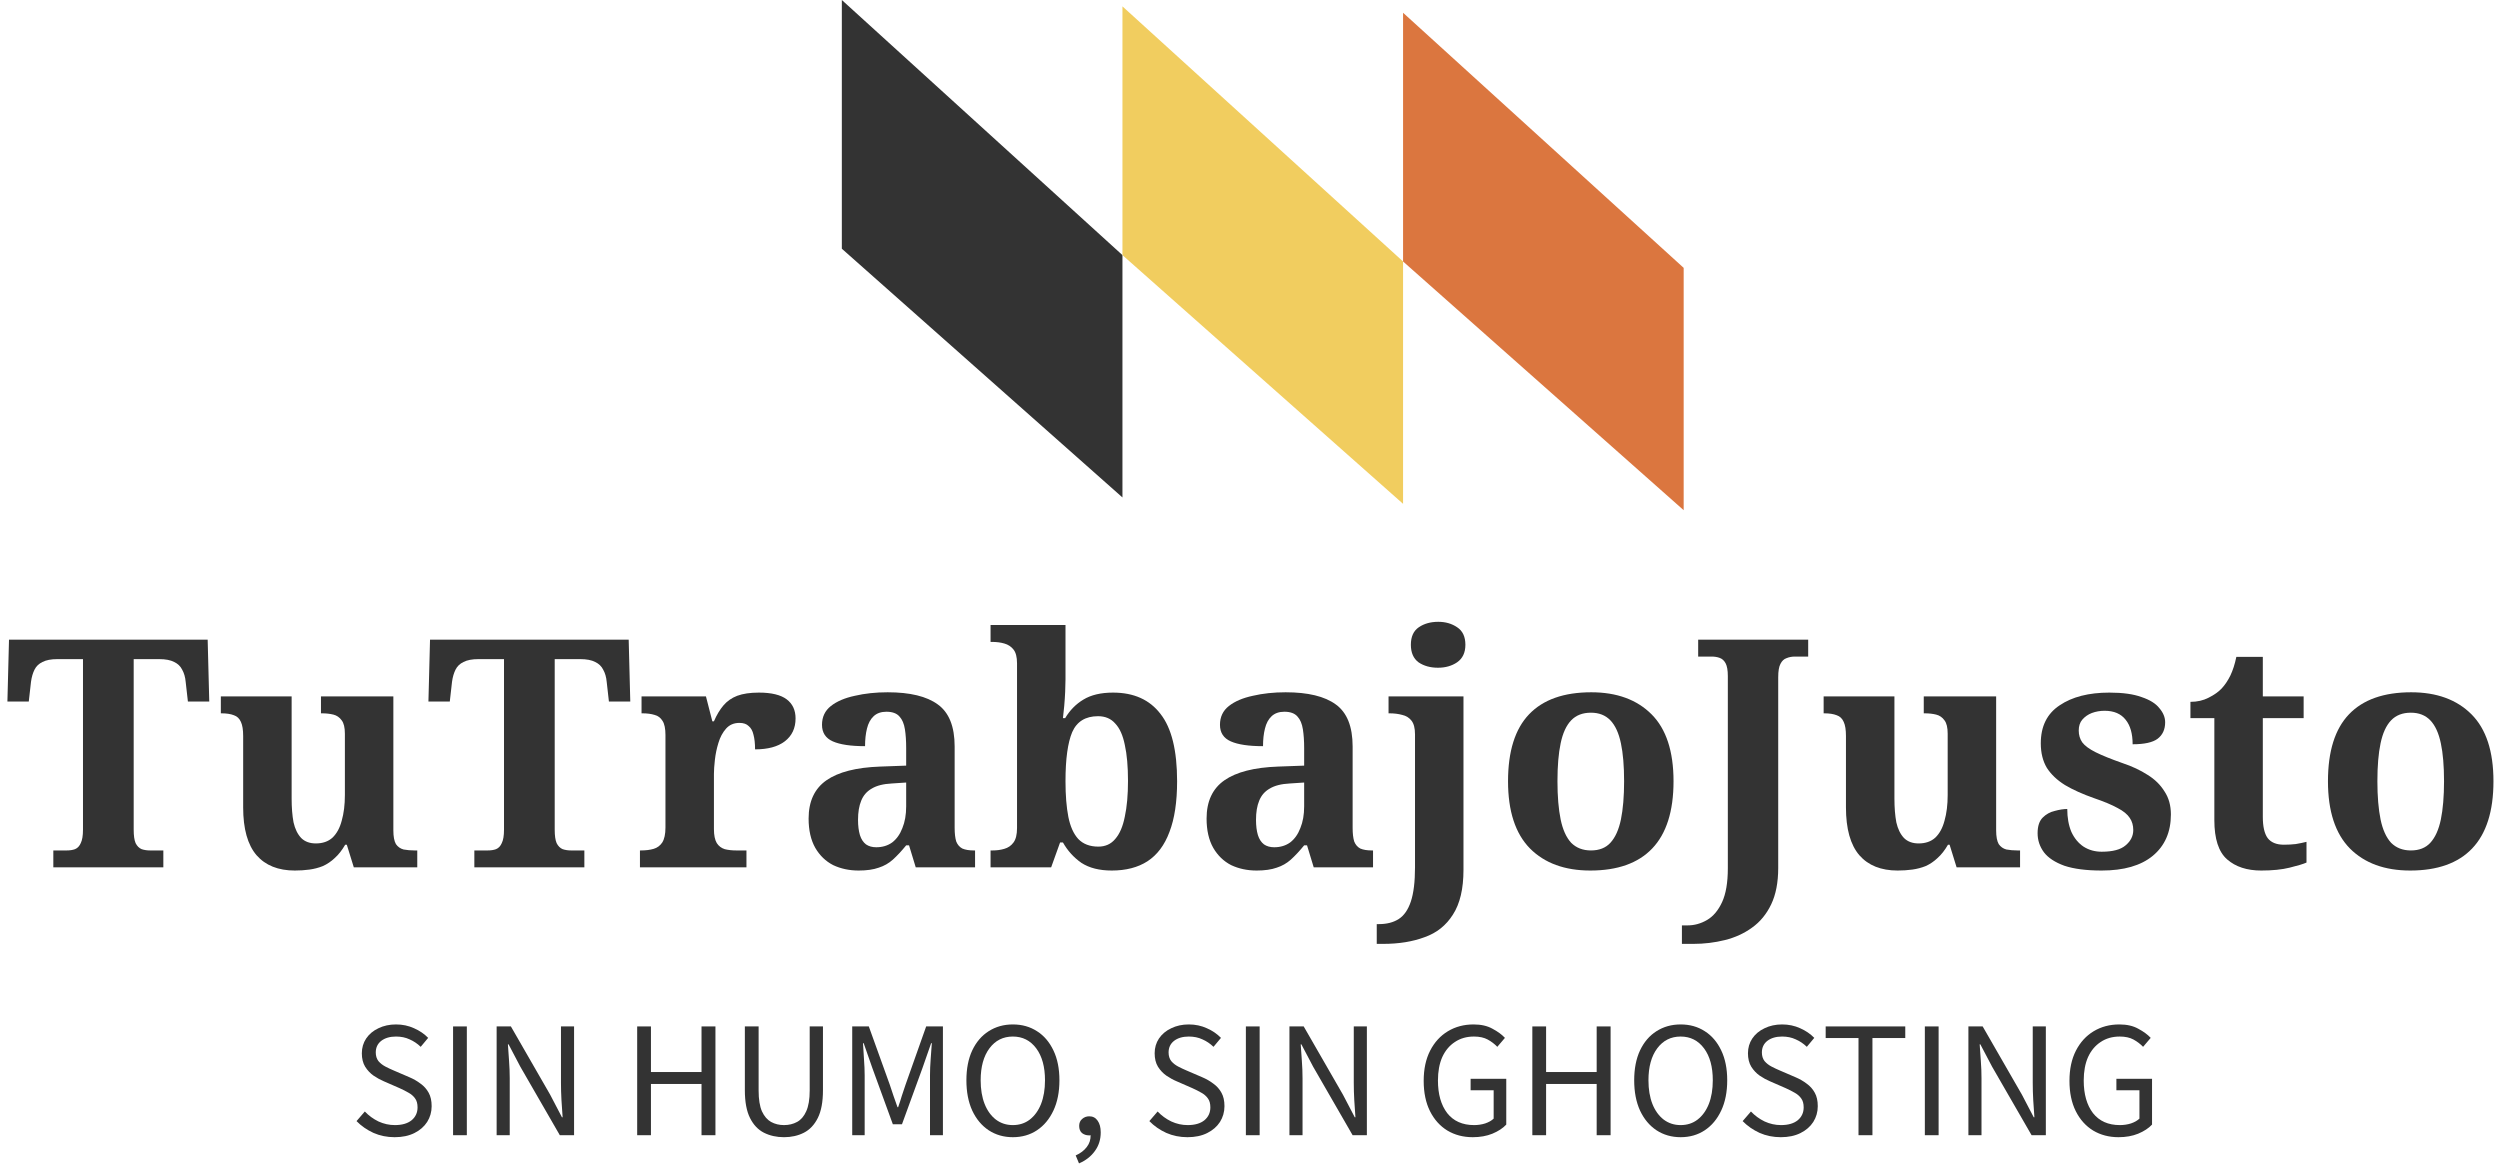 <svg width="196" height="92" viewBox="0 0 196 92" fill="none" xmlns="http://www.w3.org/2000/svg">
<path d="M4.181 68V66.675H5.231C5.481 66.675 5.698 66.642 5.881 66.575C6.081 66.492 6.231 66.333 6.331 66.1C6.448 65.867 6.506 65.517 6.506 65.05V51.675H4.506C4.006 51.675 3.614 51.75 3.331 51.9C3.048 52.033 2.839 52.233 2.706 52.5C2.573 52.767 2.481 53.083 2.431 53.45L2.256 55H0.581L0.706 50.15H16.281L16.406 55H14.731L14.556 53.45C14.523 53.083 14.431 52.767 14.281 52.5C14.148 52.233 13.939 52.033 13.656 51.9C13.373 51.75 12.981 51.675 12.481 51.675H10.481V65.05C10.481 65.517 10.531 65.867 10.631 66.1C10.748 66.333 10.906 66.492 11.106 66.575C11.306 66.642 11.523 66.675 11.756 66.675H12.806V68H4.181Z" fill="#333333"/>
<path d="M23.114 68.25C21.814 68.25 20.814 67.85 20.114 67.05C19.414 66.233 19.064 64.983 19.064 63.3V57.7C19.064 57.217 19.006 56.85 18.889 56.6C18.772 56.333 18.589 56.158 18.339 56.075C18.089 55.975 17.764 55.925 17.364 55.925H17.314V54.6H22.864V62.6C22.864 63.317 22.914 63.942 23.014 64.475C23.131 64.992 23.331 65.4 23.614 65.7C23.897 65.983 24.281 66.125 24.764 66.125C25.297 66.125 25.731 65.975 26.064 65.675C26.397 65.358 26.639 64.917 26.789 64.35C26.956 63.767 27.039 63.092 27.039 62.325V57.525C27.039 57.042 26.956 56.692 26.789 56.475C26.622 56.242 26.406 56.092 26.139 56.025C25.872 55.958 25.572 55.925 25.239 55.925H25.164V54.6H30.839V65.1C30.839 65.583 30.906 65.942 31.039 66.175C31.189 66.392 31.389 66.533 31.639 66.6C31.906 66.65 32.197 66.675 32.514 66.675H32.714V68H27.739L27.189 66.225H27.064C26.814 66.658 26.539 67.008 26.239 67.275C25.956 67.542 25.647 67.75 25.314 67.9C24.981 68.033 24.631 68.125 24.264 68.175C23.897 68.225 23.514 68.25 23.114 68.25Z" fill="#333333"/>
<path d="M37.189 68V66.675H38.239C38.489 66.675 38.706 66.642 38.889 66.575C39.089 66.492 39.239 66.333 39.339 66.1C39.456 65.867 39.514 65.517 39.514 65.05V51.675H37.514C37.014 51.675 36.622 51.75 36.339 51.9C36.056 52.033 35.847 52.233 35.714 52.5C35.581 52.767 35.489 53.083 35.439 53.45L35.264 55H33.589L33.714 50.15H49.289L49.414 55H47.739L47.564 53.45C47.531 53.083 47.439 52.767 47.289 52.5C47.156 52.233 46.947 52.033 46.664 51.9C46.38 51.75 45.989 51.675 45.489 51.675H43.489V65.05C43.489 65.517 43.539 65.867 43.639 66.1C43.755 66.333 43.914 66.492 44.114 66.575C44.314 66.642 44.531 66.675 44.764 66.675H45.814V68H37.189Z" fill="#333333"/>
<path d="M50.172 68V66.675H50.247C50.63 66.675 50.964 66.633 51.247 66.55C51.53 66.467 51.755 66.3 51.922 66.05C52.089 65.783 52.172 65.392 52.172 64.875V57.625C52.172 57.125 52.097 56.758 51.947 56.525C51.797 56.275 51.589 56.117 51.322 56.05C51.055 55.967 50.739 55.925 50.372 55.925H50.297V54.6H55.347L55.847 56.55H55.972C56.188 56.05 56.438 55.633 56.722 55.3C57.005 54.967 57.364 54.717 57.797 54.55C58.247 54.383 58.813 54.3 59.497 54.3C60.48 54.3 61.205 54.475 61.672 54.825C62.139 55.175 62.372 55.675 62.372 56.325C62.372 57.092 62.089 57.692 61.522 58.125C60.972 58.542 60.197 58.75 59.197 58.75C59.197 58.283 59.155 57.9 59.072 57.6C59.005 57.3 58.88 57.075 58.697 56.925C58.53 56.758 58.288 56.675 57.972 56.675C57.538 56.675 57.188 56.825 56.922 57.125C56.655 57.425 56.455 57.8 56.322 58.25C56.188 58.683 56.097 59.125 56.047 59.575C55.997 60.025 55.972 60.392 55.972 60.675V65C55.972 65.483 56.047 65.85 56.197 66.1C56.347 66.333 56.555 66.492 56.822 66.575C57.089 66.642 57.389 66.675 57.722 66.675H58.522V68H50.172Z" fill="#333333"/>
<path d="M67.32 68.25C66.586 68.25 65.919 68.108 65.32 67.825C64.736 67.525 64.269 67.075 63.919 66.475C63.569 65.858 63.395 65.092 63.395 64.175C63.395 62.825 63.861 61.825 64.794 61.175C65.728 60.525 67.128 60.167 68.995 60.1L71.044 60.025V58.65C71.044 58.083 71.011 57.592 70.945 57.175C70.878 56.742 70.736 56.408 70.519 56.175C70.303 55.925 69.961 55.8 69.495 55.8C69.078 55.8 68.745 55.917 68.495 56.15C68.245 56.383 68.07 56.708 67.969 57.125C67.87 57.525 67.82 57.983 67.82 58.5C66.703 58.5 65.861 58.375 65.294 58.125C64.728 57.875 64.445 57.442 64.445 56.825C64.445 56.208 64.678 55.717 65.144 55.35C65.611 54.983 66.236 54.717 67.019 54.55C67.803 54.367 68.661 54.275 69.594 54.275C71.344 54.275 72.653 54.592 73.519 55.225C74.403 55.858 74.844 56.958 74.844 58.525V64.9C74.844 65.35 74.886 65.708 74.969 65.975C75.07 66.225 75.228 66.408 75.445 66.525C75.678 66.625 75.978 66.675 76.344 66.675H76.445V68H71.794L71.269 66.275H71.044C70.678 66.725 70.328 67.1 69.995 67.4C69.678 67.683 69.311 67.892 68.894 68.025C68.478 68.175 67.953 68.25 67.32 68.25ZM68.695 66.425C69.178 66.425 69.594 66.3 69.945 66.05C70.294 65.783 70.561 65.408 70.745 64.925C70.945 64.442 71.044 63.875 71.044 63.225V61.35L69.919 61.425C69.253 61.458 68.728 61.592 68.344 61.825C67.961 62.042 67.686 62.358 67.519 62.775C67.353 63.175 67.269 63.675 67.269 64.275C67.269 64.742 67.32 65.142 67.419 65.475C67.519 65.792 67.678 66.033 67.894 66.2C68.111 66.35 68.378 66.425 68.695 66.425Z" fill="#333333"/>
<path d="M87.16 68.25C86.194 68.25 85.402 68.05 84.785 67.65C84.185 67.233 83.702 66.7 83.335 66.05H83.11L82.41 68H77.66V66.675H77.835C78.152 66.675 78.452 66.633 78.735 66.55C79.035 66.467 79.277 66.3 79.46 66.05C79.644 65.8 79.735 65.425 79.735 64.925V52C79.735 51.517 79.644 51.158 79.46 50.925C79.277 50.692 79.035 50.533 78.735 50.45C78.452 50.367 78.127 50.325 77.76 50.325H77.66V49H83.535V53.275C83.535 53.525 83.527 53.842 83.51 54.225C83.494 54.592 83.469 54.967 83.435 55.35C83.402 55.733 83.369 56.05 83.335 56.3H83.51C83.877 55.683 84.352 55.2 84.935 54.85C85.535 54.483 86.31 54.3 87.26 54.3C88.894 54.3 90.135 54.858 90.985 55.975C91.852 57.075 92.285 58.833 92.285 61.25C92.285 62.867 92.085 64.192 91.685 65.225C91.302 66.258 90.727 67.025 89.96 67.525C89.21 68.008 88.277 68.25 87.16 68.25ZM86.11 66.375C86.66 66.375 87.102 66.175 87.435 65.775C87.785 65.375 88.035 64.792 88.185 64.025C88.352 63.258 88.435 62.325 88.435 61.225C88.435 60.092 88.352 59.15 88.185 58.4C88.035 57.65 87.785 57.092 87.435 56.725C87.102 56.342 86.652 56.15 86.085 56.15C85.102 56.15 84.427 56.567 84.06 57.4C83.71 58.233 83.535 59.517 83.535 61.25C83.535 62.35 83.61 63.283 83.76 64.05C83.91 64.8 84.169 65.375 84.535 65.775C84.919 66.175 85.444 66.375 86.11 66.375Z" fill="#333333"/>
<path d="M98.521 68.25C97.787 68.25 97.121 68.108 96.521 67.825C95.937 67.525 95.471 67.075 95.121 66.475C94.771 65.858 94.596 65.092 94.596 64.175C94.596 62.825 95.062 61.825 95.996 61.175C96.929 60.525 98.329 60.167 100.196 60.1L102.246 60.025V58.65C102.246 58.083 102.212 57.592 102.146 57.175C102.079 56.742 101.937 56.408 101.721 56.175C101.504 55.925 101.162 55.8 100.696 55.8C100.279 55.8 99.946 55.917 99.696 56.15C99.446 56.383 99.271 56.708 99.171 57.125C99.071 57.525 99.021 57.983 99.021 58.5C97.904 58.5 97.062 58.375 96.496 58.125C95.929 57.875 95.646 57.442 95.646 56.825C95.646 56.208 95.879 55.717 96.346 55.35C96.812 54.983 97.437 54.717 98.221 54.55C99.004 54.367 99.862 54.275 100.796 54.275C102.546 54.275 103.854 54.592 104.721 55.225C105.604 55.858 106.046 56.958 106.046 58.525V64.9C106.046 65.35 106.087 65.708 106.171 65.975C106.271 66.225 106.429 66.408 106.646 66.525C106.879 66.625 107.179 66.675 107.546 66.675H107.646V68H102.996L102.471 66.275H102.246C101.879 66.725 101.529 67.1 101.196 67.4C100.879 67.683 100.512 67.892 100.096 68.025C99.679 68.175 99.154 68.25 98.521 68.25ZM99.896 66.425C100.379 66.425 100.796 66.3 101.146 66.05C101.496 65.783 101.762 65.408 101.946 64.925C102.146 64.442 102.246 63.875 102.246 63.225V61.35L101.121 61.425C100.454 61.458 99.929 61.592 99.546 61.825C99.162 62.042 98.887 62.358 98.721 62.775C98.554 63.175 98.471 63.675 98.471 64.275C98.471 64.742 98.521 65.142 98.621 65.475C98.721 65.792 98.879 66.033 99.096 66.2C99.312 66.35 99.579 66.425 99.896 66.425Z" fill="#333333"/>
<path d="M107.937 74V72.45H108.112C108.728 72.45 109.245 72.317 109.662 72.05C110.078 71.783 110.395 71.325 110.612 70.675C110.828 70.025 110.937 69.133 110.937 68V57.575C110.937 57.092 110.845 56.733 110.662 56.5C110.478 56.267 110.237 56.117 109.937 56.05C109.637 55.967 109.303 55.925 108.937 55.925H108.862V54.6H114.737V68.2C114.737 69.683 114.462 70.85 113.912 71.7C113.378 72.55 112.637 73.142 111.687 73.475C110.753 73.825 109.67 74 108.437 74H107.937ZM112.737 52.35C112.137 52.35 111.628 52.208 111.212 51.925C110.812 51.625 110.612 51.167 110.612 50.55C110.612 49.917 110.82 49.458 111.237 49.175C111.653 48.892 112.162 48.75 112.762 48.75C113.328 48.75 113.82 48.892 114.237 49.175C114.67 49.458 114.887 49.917 114.887 50.55C114.887 51.167 114.67 51.625 114.237 51.925C113.82 52.208 113.32 52.35 112.737 52.35Z" fill="#333333"/>
<path d="M124.68 68.25C122.68 68.25 121.105 67.675 119.955 66.525C118.805 65.358 118.23 63.6 118.23 61.25C118.23 58.9 118.78 57.15 119.88 56C120.98 54.85 122.605 54.275 124.755 54.275C126.755 54.275 128.33 54.85 129.48 56C130.63 57.15 131.205 58.9 131.205 61.25C131.205 63.6 130.646 65.358 129.53 66.525C128.43 67.675 126.813 68.25 124.68 68.25ZM124.73 66.675C125.38 66.675 125.888 66.475 126.255 66.075C126.638 65.658 126.913 65.05 127.08 64.25C127.246 63.433 127.33 62.433 127.33 61.25C127.33 60.05 127.246 59.058 127.08 58.275C126.913 57.475 126.638 56.875 126.255 56.475C125.871 56.075 125.363 55.875 124.73 55.875C124.08 55.875 123.563 56.075 123.18 56.475C122.796 56.875 122.521 57.475 122.355 58.275C122.188 59.058 122.105 60.05 122.105 61.25C122.105 62.433 122.188 63.433 122.355 64.25C122.521 65.05 122.796 65.658 123.18 66.075C123.58 66.475 124.096 66.675 124.73 66.675Z" fill="#333333"/>
<path d="M131.862 74V72.55H132.312C132.845 72.55 133.353 72.408 133.837 72.125C134.32 71.842 134.712 71.375 135.012 70.725C135.312 70.075 135.462 69.192 135.462 68.075V53C135.462 52.55 135.403 52.217 135.287 52C135.17 51.783 135.012 51.642 134.812 51.575C134.628 51.508 134.42 51.475 134.187 51.475H133.137V50.15H141.762V51.475H140.712C140.478 51.475 140.262 51.517 140.062 51.6C139.862 51.667 139.703 51.817 139.587 52.05C139.47 52.267 139.412 52.617 139.412 53.1V68.05C139.412 69.183 139.228 70.133 138.862 70.9C138.495 71.667 137.995 72.275 137.362 72.725C136.745 73.175 136.037 73.5 135.237 73.7C134.437 73.9 133.612 74 132.762 74H131.862Z" fill="#333333"/>
<path d="M148.773 68.25C147.473 68.25 146.473 67.85 145.773 67.05C145.073 66.233 144.723 64.983 144.723 63.3V57.7C144.723 57.217 144.665 56.85 144.548 56.6C144.432 56.333 144.248 56.158 143.998 56.075C143.748 55.975 143.423 55.925 143.023 55.925H142.973V54.6H148.523V62.6C148.523 63.317 148.573 63.942 148.673 64.475C148.79 64.992 148.99 65.4 149.273 65.7C149.557 65.983 149.94 66.125 150.423 66.125C150.957 66.125 151.39 65.975 151.723 65.675C152.057 65.358 152.298 64.917 152.448 64.35C152.615 63.767 152.698 63.092 152.698 62.325V57.525C152.698 57.042 152.615 56.692 152.448 56.475C152.282 56.242 152.065 56.092 151.798 56.025C151.532 55.958 151.232 55.925 150.898 55.925H150.823V54.6H156.498V65.1C156.498 65.583 156.565 65.942 156.698 66.175C156.848 66.392 157.048 66.533 157.298 66.6C157.565 66.65 157.857 66.675 158.173 66.675H158.373V68H153.398L152.848 66.225H152.723C152.473 66.658 152.198 67.008 151.898 67.275C151.615 67.542 151.307 67.75 150.973 67.9C150.64 68.033 150.29 68.125 149.923 68.175C149.557 68.225 149.173 68.25 148.773 68.25Z" fill="#333333"/>
<path d="M164.773 68.25C163.573 68.25 162.598 68.125 161.848 67.875C161.115 67.608 160.581 67.258 160.248 66.825C159.915 66.375 159.748 65.875 159.748 65.325C159.748 64.775 159.881 64.367 160.148 64.1C160.415 63.833 160.731 63.658 161.098 63.575C161.465 63.475 161.79 63.425 162.073 63.425C162.073 64.108 162.181 64.708 162.398 65.225C162.631 65.725 162.948 66.108 163.348 66.375C163.765 66.642 164.24 66.775 164.773 66.775C165.64 66.775 166.265 66.608 166.648 66.275C167.048 65.942 167.248 65.542 167.248 65.075C167.248 64.708 167.156 64.392 166.973 64.125C166.79 63.842 166.473 63.583 166.023 63.35C165.573 63.1 164.956 62.842 164.173 62.575C163.273 62.258 162.515 61.917 161.898 61.55C161.281 61.167 160.806 60.717 160.473 60.2C160.156 59.667 159.998 59.025 159.998 58.275C159.998 56.942 160.49 55.95 161.473 55.3C162.456 54.633 163.756 54.3 165.373 54.3C166.423 54.3 167.265 54.417 167.898 54.65C168.548 54.867 169.015 55.158 169.298 55.525C169.598 55.875 169.748 56.242 169.748 56.625C169.748 57.192 169.548 57.625 169.148 57.925C168.765 58.208 168.115 58.35 167.198 58.35C167.198 57.517 167.015 56.875 166.648 56.425C166.281 55.958 165.731 55.725 164.998 55.725C164.648 55.725 164.315 55.783 163.998 55.9C163.698 56.017 163.448 56.192 163.248 56.425C163.065 56.642 162.973 56.925 162.973 57.275C162.973 57.625 163.065 57.933 163.248 58.2C163.448 58.467 163.798 58.725 164.298 58.975C164.798 59.225 165.498 59.508 166.398 59.825C167.148 60.075 167.806 60.383 168.373 60.75C168.94 61.1 169.381 61.533 169.698 62.05C170.031 62.55 170.198 63.15 170.198 63.85C170.198 65.233 169.723 66.317 168.773 67.1C167.84 67.867 166.506 68.25 164.773 68.25Z" fill="#333333"/>
<path d="M177.28 68.25C176.163 68.25 175.272 67.958 174.605 67.375C173.938 66.792 173.605 65.767 173.605 64.3V56.3H171.73V55.025C172.263 55.025 172.738 54.917 173.155 54.7C173.588 54.483 173.93 54.242 174.18 53.975C174.43 53.708 174.655 53.375 174.855 52.975C175.055 52.558 175.213 52.067 175.33 51.5H177.405V54.6H180.605V56.3H177.405V64.05C177.405 64.8 177.53 65.35 177.78 65.7C178.047 66.05 178.472 66.225 179.055 66.225C179.388 66.225 179.697 66.208 179.98 66.175C180.28 66.125 180.563 66.067 180.83 66V67.625C180.563 67.742 180.122 67.875 179.505 68.025C178.905 68.175 178.163 68.25 177.28 68.25Z" fill="#333333"/>
<path d="M188.962 68.25C186.962 68.25 185.387 67.675 184.237 66.525C183.087 65.358 182.512 63.6 182.512 61.25C182.512 58.9 183.062 57.15 184.162 56C185.262 54.85 186.887 54.275 189.037 54.275C191.037 54.275 192.612 54.85 193.762 56C194.912 57.15 195.487 58.9 195.487 61.25C195.487 63.6 194.929 65.358 193.812 66.525C192.712 67.675 191.095 68.25 188.962 68.25ZM189.012 66.675C189.662 66.675 190.17 66.475 190.537 66.075C190.92 65.658 191.195 65.05 191.362 64.25C191.529 63.433 191.612 62.433 191.612 61.25C191.612 60.05 191.529 59.058 191.362 58.275C191.195 57.475 190.92 56.875 190.537 56.475C190.154 56.075 189.645 55.875 189.012 55.875C188.362 55.875 187.845 56.075 187.462 56.475C187.079 56.875 186.804 57.475 186.637 58.275C186.47 59.058 186.387 60.05 186.387 61.25C186.387 62.433 186.47 63.433 186.637 64.25C186.804 65.05 187.079 65.658 187.462 66.075C187.862 66.475 188.379 66.675 189.012 66.675Z" fill="#333333"/>
<path d="M66 0V19.5L88 39V20L66 0Z" fill="#333333"/>
<path d="M88 0.5V20L110 39.5V20.5L88 0.5Z" fill="#F1CD5F"/>
<path d="M110 1V20.5L132 40V21L110 1Z" fill="#DB763F"/>
<path d="M30.942 89.156C30.344 89.156 29.79 89.043 29.278 88.818C28.767 88.584 28.325 88.276 27.952 87.895L28.602 87.141C28.906 87.462 29.261 87.722 29.668 87.921C30.084 88.112 30.513 88.207 30.955 88.207C31.519 88.207 31.956 88.081 32.268 87.83C32.58 87.57 32.736 87.232 32.736 86.816C32.736 86.521 32.671 86.287 32.541 86.114C32.42 85.941 32.251 85.793 32.034 85.672C31.826 85.551 31.588 85.429 31.319 85.308L30.097 84.775C29.829 84.662 29.56 84.515 29.291 84.333C29.031 84.151 28.81 83.917 28.628 83.631C28.455 83.345 28.368 82.994 28.368 82.578C28.368 82.145 28.481 81.759 28.706 81.421C28.94 81.074 29.261 80.806 29.668 80.615C30.076 80.416 30.535 80.316 31.046 80.316C31.558 80.316 32.03 80.416 32.463 80.615C32.897 80.806 33.265 81.057 33.568 81.369L32.983 82.071C32.723 81.82 32.433 81.625 32.112 81.486C31.8 81.339 31.445 81.265 31.046 81.265C30.57 81.265 30.184 81.378 29.889 81.603C29.603 81.828 29.46 82.132 29.46 82.513C29.46 82.782 29.53 83.007 29.668 83.189C29.816 83.362 29.998 83.505 30.214 83.618C30.431 83.731 30.652 83.835 30.877 83.93L32.086 84.45C32.416 84.589 32.71 84.758 32.97 84.957C33.239 85.148 33.451 85.386 33.607 85.672C33.763 85.949 33.841 86.3 33.841 86.725C33.841 87.176 33.724 87.587 33.49 87.96C33.256 88.324 32.923 88.614 32.489 88.831C32.056 89.048 31.54 89.156 30.942 89.156Z" fill="#333333"/>
<path d="M35.521 89V80.472H36.6V89H35.521Z" fill="#333333"/>
<path d="M38.936 89V80.472H40.054L43.135 85.828L44.058 87.596H44.11C44.084 87.163 44.053 86.716 44.019 86.257C43.993 85.789 43.98 85.33 43.98 84.879V80.472H45.007V89H43.889L40.795 83.631L39.872 81.876H39.82C39.854 82.301 39.885 82.738 39.911 83.189C39.945 83.64 39.963 84.09 39.963 84.541V89H38.936Z" fill="#333333"/>
<path d="M49.955 89V80.472H51.034V84.047H54.999V80.472H56.091V89H54.999V84.983H51.034V89H49.955Z" fill="#333333"/>
<path d="M61.465 89.156C60.884 89.156 60.36 89.039 59.892 88.805C59.432 88.571 59.068 88.185 58.8 87.648C58.531 87.111 58.397 86.387 58.397 85.477V80.472H59.476V85.503C59.476 86.188 59.562 86.729 59.736 87.128C59.918 87.518 60.156 87.795 60.451 87.96C60.754 88.125 61.092 88.207 61.465 88.207C61.846 88.207 62.188 88.125 62.492 87.96C62.795 87.795 63.033 87.518 63.207 87.128C63.389 86.729 63.48 86.188 63.48 85.503V80.472H64.52V85.477C64.52 86.387 64.385 87.111 64.117 87.648C63.848 88.185 63.484 88.571 63.025 88.805C62.565 89.039 62.045 89.156 61.465 89.156Z" fill="#333333"/>
<path d="M66.814 89V80.472H68.115L69.752 85.022C69.856 85.317 69.956 85.616 70.052 85.919C70.156 86.214 70.26 86.508 70.364 86.803H70.415C70.519 86.508 70.615 86.214 70.701 85.919C70.797 85.616 70.897 85.317 71.001 85.022L72.612 80.472H73.925V89H72.912V84.307C72.912 83.926 72.929 83.505 72.963 83.046C72.998 82.578 73.028 82.158 73.055 81.785H73.002L72.326 83.722L70.715 88.142H69.999L68.388 83.722L67.712 81.785H67.659C67.686 82.158 67.712 82.578 67.737 83.046C67.772 83.505 67.79 83.926 67.79 84.307V89H66.814Z" fill="#333333"/>
<path d="M79.406 89.156C78.695 89.156 78.062 88.974 77.508 88.61C76.962 88.246 76.533 87.73 76.221 87.063C75.918 86.396 75.766 85.607 75.766 84.697C75.766 83.787 75.918 83.007 76.221 82.357C76.533 81.698 76.962 81.196 77.508 80.849C78.062 80.494 78.695 80.316 79.406 80.316C80.125 80.316 80.758 80.494 81.304 80.849C81.85 81.196 82.279 81.698 82.591 82.357C82.903 83.007 83.059 83.787 83.059 84.697C83.059 85.607 82.903 86.396 82.591 87.063C82.279 87.73 81.85 88.246 81.304 88.61C80.758 88.974 80.125 89.156 79.406 89.156ZM79.406 88.207C79.917 88.207 80.359 88.064 80.732 87.778C81.113 87.483 81.408 87.076 81.616 86.556C81.824 86.027 81.928 85.408 81.928 84.697C81.928 83.64 81.698 82.803 81.239 82.188C80.779 81.573 80.168 81.265 79.406 81.265C78.643 81.265 78.032 81.573 77.573 82.188C77.114 82.803 76.884 83.64 76.884 84.697C76.884 85.408 76.988 86.027 77.196 86.556C77.404 87.076 77.698 87.483 78.08 87.778C78.461 88.064 78.903 88.207 79.406 88.207Z" fill="#333333"/>
<path d="M84.594 91.21L84.334 90.586C84.706 90.421 84.997 90.2 85.205 89.923C85.413 89.654 85.512 89.347 85.504 89C85.486 89.009 85.465 89.013 85.439 89.013C85.413 89.013 85.391 89.013 85.374 89.013C85.166 89.013 84.984 88.952 84.828 88.831C84.68 88.701 84.607 88.515 84.607 88.272C84.607 88.038 84.685 87.856 84.841 87.726C84.997 87.587 85.183 87.518 85.4 87.518C85.677 87.518 85.894 87.631 86.05 87.856C86.214 88.081 86.297 88.389 86.297 88.779C86.297 89.334 86.145 89.819 85.842 90.235C85.538 90.66 85.122 90.985 84.594 91.21Z" fill="#333333"/>
<path d="M93.099 89.156C92.501 89.156 91.946 89.043 91.434 88.818C90.923 88.584 90.481 88.276 90.109 87.895L90.758 87.141C91.062 87.462 91.417 87.722 91.825 87.921C92.24 88.112 92.669 88.207 93.112 88.207C93.675 88.207 94.112 88.081 94.424 87.83C94.737 87.57 94.892 87.232 94.892 86.816C94.892 86.521 94.828 86.287 94.698 86.114C94.576 85.941 94.407 85.793 94.191 85.672C93.983 85.551 93.744 85.429 93.475 85.308L92.254 84.775C91.985 84.662 91.716 84.515 91.448 84.333C91.188 84.151 90.966 83.917 90.784 83.631C90.611 83.345 90.525 82.994 90.525 82.578C90.525 82.145 90.637 81.759 90.862 81.421C91.097 81.074 91.417 80.806 91.825 80.615C92.232 80.416 92.691 80.316 93.203 80.316C93.714 80.316 94.186 80.416 94.62 80.615C95.053 80.806 95.421 81.057 95.725 81.369L95.139 82.071C94.879 81.82 94.589 81.625 94.269 81.486C93.957 81.339 93.601 81.265 93.203 81.265C92.726 81.265 92.34 81.378 92.046 81.603C91.76 81.828 91.617 82.132 91.617 82.513C91.617 82.782 91.686 83.007 91.825 83.189C91.972 83.362 92.154 83.505 92.371 83.618C92.587 83.731 92.808 83.835 93.034 83.93L94.243 84.45C94.572 84.589 94.867 84.758 95.126 84.957C95.395 85.148 95.608 85.386 95.763 85.672C95.919 85.949 95.998 86.3 95.998 86.725C95.998 87.176 95.88 87.587 95.647 87.96C95.412 88.324 95.079 88.614 94.645 88.831C94.212 89.048 93.697 89.156 93.099 89.156Z" fill="#333333"/>
<path d="M97.677 89V80.472H98.756V89H97.677Z" fill="#333333"/>
<path d="M101.092 89V80.472H102.21L105.291 85.828L106.214 87.596H106.266C106.24 87.163 106.21 86.716 106.175 86.257C106.149 85.789 106.136 85.33 106.136 84.879V80.472H107.163V89H106.045L102.951 83.631L102.028 81.876H101.976C102.011 82.301 102.041 82.738 102.067 83.189C102.102 83.64 102.119 84.09 102.119 84.541V89H101.092Z" fill="#333333"/>
<path d="M115.465 89.156C114.72 89.156 114.057 88.983 113.476 88.636C112.896 88.281 112.441 87.774 112.111 87.115C111.782 86.456 111.617 85.663 111.617 84.736C111.617 83.817 111.786 83.029 112.124 82.37C112.462 81.711 112.926 81.204 113.515 80.849C114.105 80.494 114.776 80.316 115.53 80.316C116.12 80.316 116.614 80.429 117.012 80.654C117.42 80.871 117.745 81.109 117.987 81.369L117.389 82.071C117.173 81.846 116.921 81.655 116.635 81.499C116.349 81.343 115.99 81.265 115.556 81.265C114.984 81.265 114.486 81.408 114.061 81.694C113.637 81.971 113.307 82.366 113.073 82.877C112.848 83.388 112.735 83.999 112.735 84.71C112.735 85.785 112.978 86.638 113.463 87.271C113.957 87.895 114.659 88.207 115.569 88.207C115.873 88.207 116.163 88.164 116.44 88.077C116.718 87.982 116.939 87.856 117.103 87.7V85.477H115.296V84.58H118.091V88.168C117.823 88.454 117.459 88.692 116.999 88.883C116.549 89.065 116.037 89.156 115.465 89.156Z" fill="#333333"/>
<path d="M120.135 89V80.472H121.214V84.047H125.179V80.472H126.271V89H125.179V84.983H121.214V89H120.135Z" fill="#333333"/>
<path d="M131.761 89.156C131.051 89.156 130.418 88.974 129.863 88.61C129.317 88.246 128.888 87.73 128.576 87.063C128.273 86.396 128.121 85.607 128.121 84.697C128.121 83.787 128.273 83.007 128.576 82.357C128.888 81.698 129.317 81.196 129.863 80.849C130.418 80.494 131.051 80.316 131.761 80.316C132.481 80.316 133.113 80.494 133.659 80.849C134.205 81.196 134.634 81.698 134.946 82.357C135.258 83.007 135.414 83.787 135.414 84.697C135.414 85.607 135.258 86.396 134.946 87.063C134.634 87.73 134.205 88.246 133.659 88.61C133.113 88.974 132.481 89.156 131.761 89.156ZM131.761 88.207C132.273 88.207 132.715 88.064 133.087 87.778C133.469 87.483 133.763 87.076 133.971 86.556C134.179 86.027 134.283 85.408 134.283 84.697C134.283 83.64 134.054 82.803 133.594 82.188C133.135 81.573 132.524 81.265 131.761 81.265C130.999 81.265 130.388 81.573 129.928 82.188C129.469 82.803 129.239 83.64 129.239 84.697C129.239 85.408 129.343 86.027 129.551 86.556C129.759 87.076 130.054 87.483 130.435 87.778C130.817 88.064 131.259 88.207 131.761 88.207Z" fill="#333333"/>
<path d="M139.614 89.156C139.016 89.156 138.461 89.043 137.95 88.818C137.439 88.584 136.997 88.276 136.624 87.895L137.274 87.141C137.577 87.462 137.933 87.722 138.34 87.921C138.756 88.112 139.185 88.207 139.627 88.207C140.19 88.207 140.628 88.081 140.94 87.83C141.252 87.57 141.408 87.232 141.408 86.816C141.408 86.521 141.343 86.287 141.213 86.114C141.092 85.941 140.923 85.793 140.706 85.672C140.498 85.551 140.26 85.429 139.991 85.308L138.769 84.775C138.5 84.662 138.232 84.515 137.963 84.333C137.703 84.151 137.482 83.917 137.3 83.631C137.127 83.345 137.04 82.994 137.04 82.578C137.04 82.145 137.153 81.759 137.378 81.421C137.612 81.074 137.933 80.806 138.34 80.615C138.747 80.416 139.207 80.316 139.718 80.316C140.229 80.316 140.702 80.416 141.135 80.615C141.568 80.806 141.937 81.057 142.24 81.369L141.655 82.071C141.395 81.82 141.105 81.625 140.784 81.486C140.472 81.339 140.117 81.265 139.718 81.265C139.241 81.265 138.856 81.378 138.561 81.603C138.275 81.828 138.132 82.132 138.132 82.513C138.132 82.782 138.201 83.007 138.34 83.189C138.487 83.362 138.669 83.505 138.886 83.618C139.103 83.731 139.324 83.835 139.549 83.93L140.758 84.45C141.087 84.589 141.382 84.758 141.642 84.957C141.911 85.148 142.123 85.386 142.279 85.672C142.435 85.949 142.513 86.3 142.513 86.725C142.513 87.176 142.396 87.587 142.162 87.96C141.928 88.324 141.594 88.614 141.161 88.831C140.728 89.048 140.212 89.156 139.614 89.156Z" fill="#333333"/>
<path d="M145.707 89V81.382H143.133V80.472H149.373V81.382H146.799V89H145.707Z" fill="#333333"/>
<path d="M150.908 89V80.472H151.987V89H150.908Z" fill="#333333"/>
<path d="M154.323 89V80.472H155.441L158.522 85.828L159.445 87.596H159.497C159.471 87.163 159.441 86.716 159.406 86.257C159.38 85.789 159.367 85.33 159.367 84.879V80.472H160.394V89H159.276L156.182 83.631L155.259 81.876H155.207C155.242 82.301 155.272 82.738 155.298 83.189C155.333 83.64 155.35 84.09 155.35 84.541V89H154.323Z" fill="#333333"/>
<path d="M166.094 89.156C165.349 89.156 164.686 88.983 164.105 88.636C163.525 88.281 163.07 87.774 162.74 87.115C162.411 86.456 162.246 85.663 162.246 84.736C162.246 83.817 162.415 83.029 162.753 82.37C163.091 81.711 163.555 81.204 164.144 80.849C164.734 80.494 165.405 80.316 166.159 80.316C166.749 80.316 167.243 80.429 167.641 80.654C168.049 80.871 168.374 81.109 168.616 81.369L168.018 82.071C167.802 81.846 167.55 81.655 167.264 81.499C166.978 81.343 166.619 81.265 166.185 81.265C165.613 81.265 165.115 81.408 164.69 81.694C164.266 81.971 163.936 82.366 163.702 82.877C163.477 83.388 163.364 83.999 163.364 84.71C163.364 85.785 163.607 86.638 164.092 87.271C164.586 87.895 165.288 88.207 166.198 88.207C166.502 88.207 166.792 88.164 167.069 88.077C167.347 87.982 167.568 87.856 167.732 87.7V85.477H165.925V84.58H168.72V88.168C168.452 88.454 168.088 88.692 167.628 88.883C167.178 89.065 166.666 89.156 166.094 89.156Z" fill="#333333"/>
</svg>
